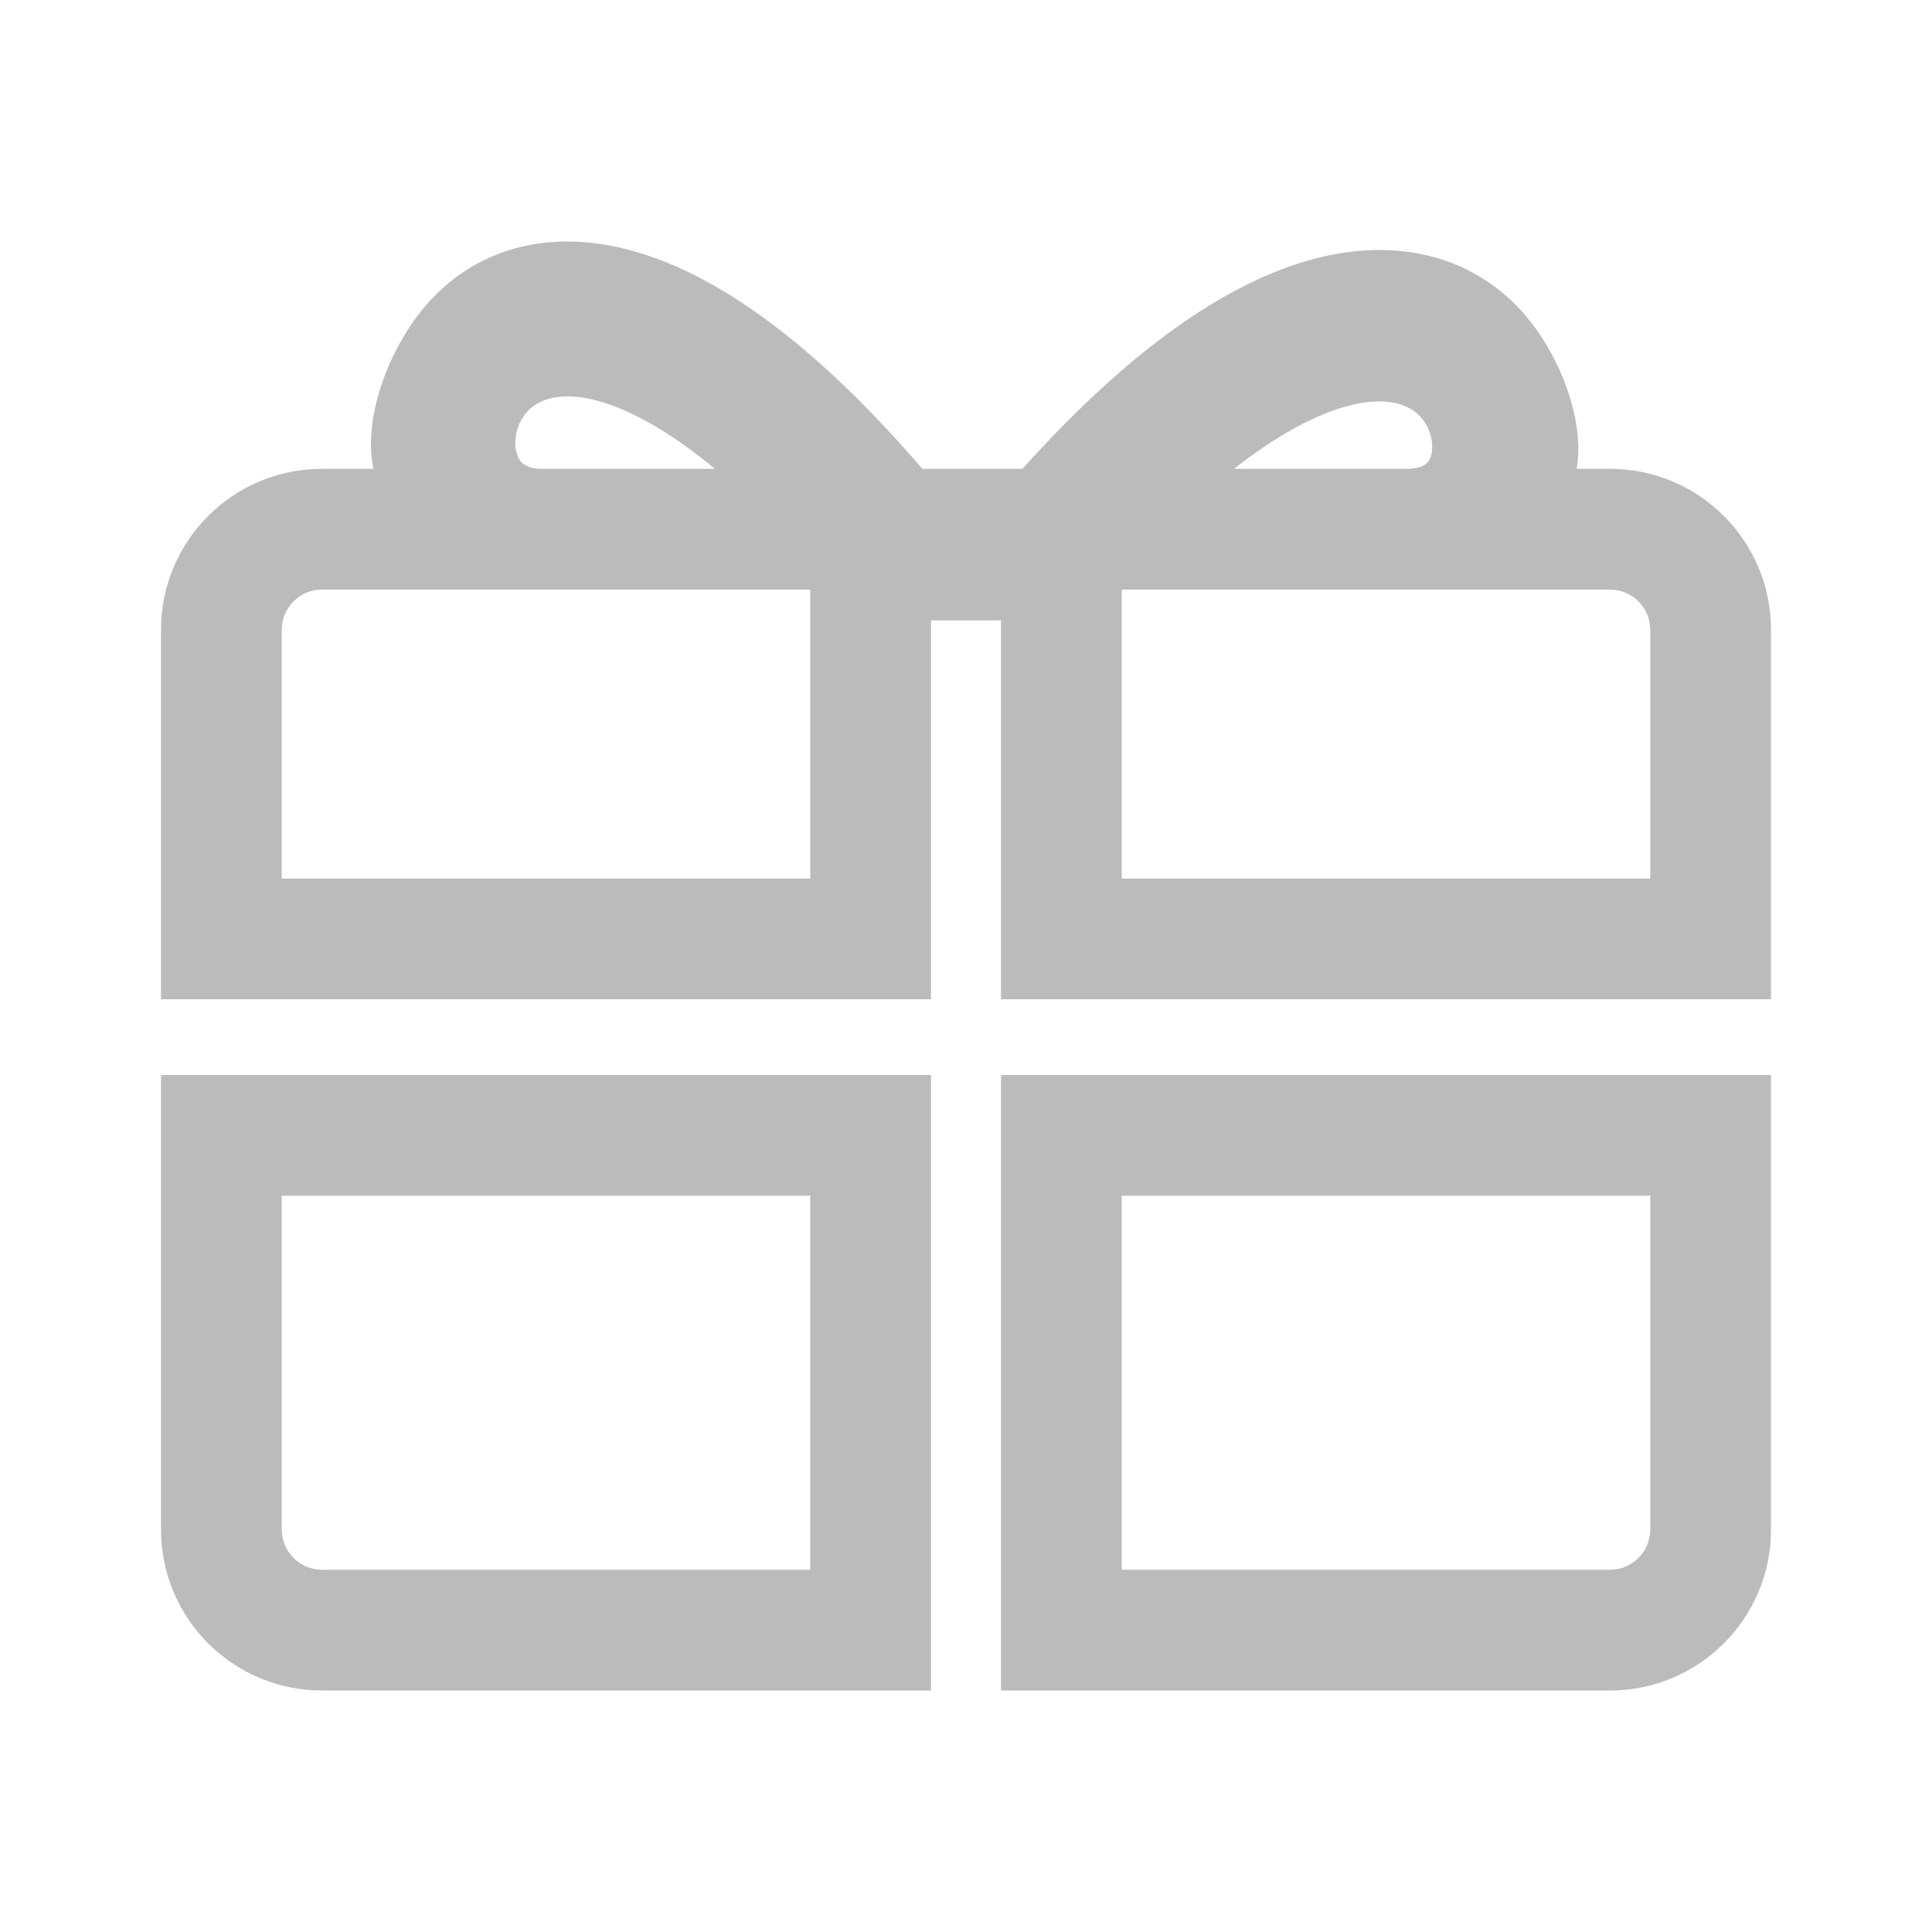 <svg width="24" height="24" viewBox="0 0 24 24" fill="none" xmlns="http://www.w3.org/2000/svg">
<path fill-rule="evenodd" clip-rule="evenodd" d="M12.435 5.824H11.565H11.458C10.2 4.362 9.072 3.527 8.077 3.184C6.995 2.811 6.034 3.019 5.384 3.691C4.857 4.236 4.499 5.165 4.639 5.824H4C2.895 5.824 2 6.719 2 7.824V10.913V12.413H3.5H10.065H11.565V10.913V7.707H12.435V10.913V12.413H13.935H20.5H22V10.913V7.824C22 6.719 21.105 5.824 20 5.824H19.586C19.697 5.191 19.343 4.301 18.823 3.781C18.164 3.124 17.189 2.92 16.092 3.285C15.093 3.617 13.961 4.421 12.701 5.824H12.435ZM15.33 5.824H17.46C17.46 5.824 17.46 5.824 17.46 5.824C17.735 5.824 17.764 5.711 17.779 5.654C17.814 5.518 17.776 5.306 17.63 5.161C17.522 5.053 17.238 4.874 16.61 5.083C16.267 5.197 15.839 5.424 15.33 5.824ZM8.881 5.824C8.355 5.388 7.915 5.144 7.566 5.023C6.947 4.81 6.666 4.992 6.56 5.102C6.416 5.251 6.379 5.467 6.413 5.607L6.415 5.613C6.43 5.677 6.466 5.824 6.728 5.824C6.729 5.824 6.73 5.824 6.73 5.824H8.881ZM4 7.324H10.065V10.913H3.5V7.824C3.5 7.548 3.724 7.324 4 7.324ZM20 7.324H13.935V10.913H20.5V7.824C20.5 7.548 20.276 7.324 20 7.324ZM20.5 14.854H13.935V19.5H20C20.276 19.5 20.5 19.276 20.5 19V14.854ZM13.935 13.354H12.435V14.854V19.5V21H13.935H20C21.105 21 22 20.105 22 19V14.854V13.354H20.5H13.935ZM10.065 14.854H3.5V19C3.5 19.276 3.724 19.5 4 19.5H10.065V14.854ZM3.5 13.354H2V14.854V19C2 20.105 2.895 21 4 21H10.065H11.565V19.5V14.854V13.354H10.065H3.5Z" fill="#BBBBBB"/>
</svg>

